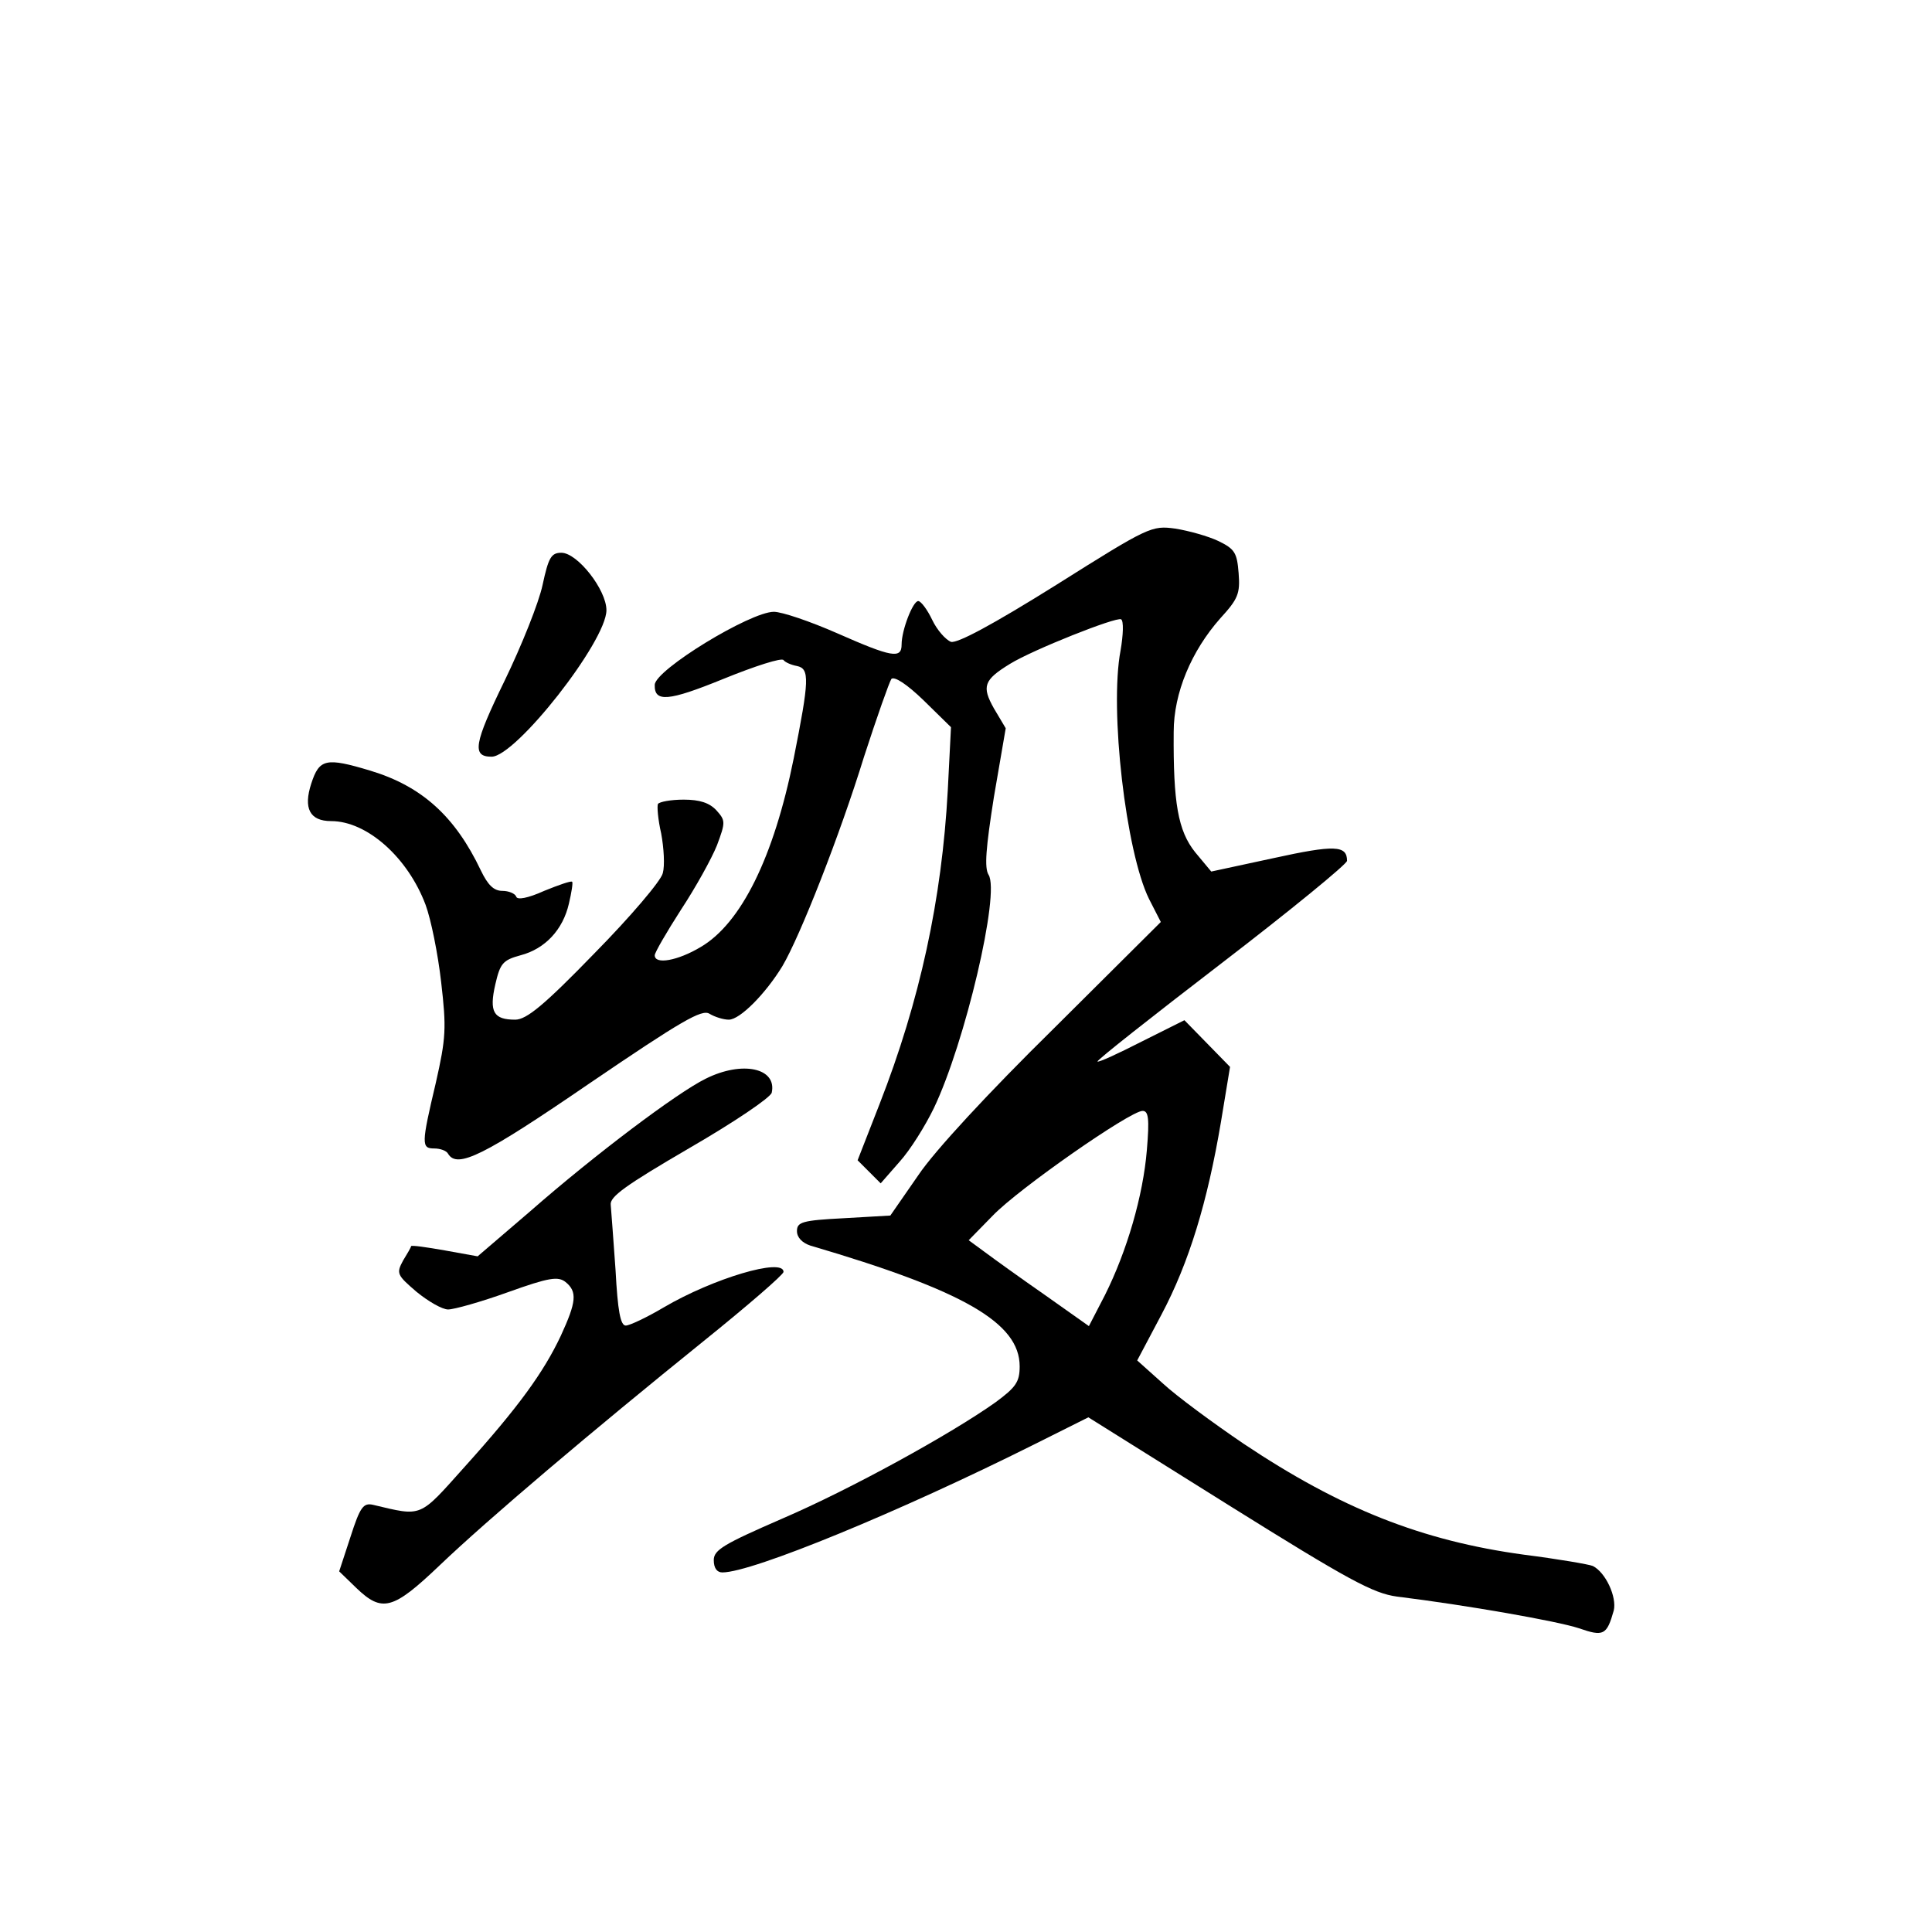 <?xml version="1.0" standalone="no"?>
<!DOCTYPE svg PUBLIC "-//W3C//DTD SVG 20010904//EN"
 "http://www.w3.org/TR/2001/REC-SVG-20010904/DTD/svg10.dtd">
<svg version="1.0" xmlns="http://www.w3.org/2000/svg"
 width="360pt" height="360pt" viewBox="0 0 360 360"
 preserveAspectRatio="xMidYMid meet">
<g transform="translate(0,360) scale(0.1,-0.1)"
fill="#000000" stroke="none">
<path d="M1968 2510 c-120 -75 -184 -109 -196 -106 -10 4 -26 22 -35 41 -9 19
-21 35 -26 35 -10 0 -31 -54 -31 -81 0 -27 -18 -24 -120 21 -50 22 -103 40
-118 40 -44 0 -221 -108 -222 -136 -1 -33 25 -31 128 11 59 24 109 40 112 35
3 -4 14 -9 25 -11 24 -5 23 -26 -6 -172 -37 -184 -98 -308 -174 -352 -42 -25
-85 -33 -85 -15 0 5 22 43 49 85 27 41 57 95 67 120 16 43 16 46 -1 65 -13 14
-31 20 -61 20 -24 0 -45 -4 -48 -8 -2 -4 0 -29 6 -55 5 -27 7 -60 3 -74 -3
-14 -61 -82 -127 -149 -94 -97 -127 -124 -148 -124 -40 0 -49 14 -37 66 9 39
14 45 47 54 46 12 79 48 90 96 5 21 8 40 6 41 -2 2 -25 -6 -52 -17 -31 -14
-50 -17 -52 -11 -2 6 -14 11 -26 11 -16 0 -27 11 -40 38 -48 101 -110 157
-206 186 -83 25 -95 22 -110 -24 -15 -46 -3 -70 37 -70 67 0 143 -68 176 -156
10 -27 23 -91 29 -144 10 -86 9 -104 -10 -188 -27 -114 -27 -122 -3 -122 11 0
23 -4 26 -10 17 -28 66 -4 263 131 172 117 210 139 224 130 10 -6 26 -11 36
-11 21 0 69 49 100 100 33 56 107 244 152 390 24 74 47 139 51 145 6 5 29 -10
60 -40 l51 -50 -6 -118 c-11 -203 -52 -392 -127 -584 l-41 -105 22 -22 21 -21
35 40 c20 22 48 67 64 100 58 121 124 401 102 435 -8 13 -5 50 10 145 l22 128
-22 37 c-23 41 -19 53 30 83 42 26 198 88 207 83 5 -3 4 -29 -1 -58 -21 -110
10 -376 53 -463 l22 -43 -200 -199 c-120 -118 -222 -228 -252 -273 l-52 -75
-87 -5 c-77 -4 -87 -7 -87 -24 0 -12 10 -22 25 -27 286 -84 390 -144 390 -225
0 -29 -7 -39 -45 -67 -83 -59 -270 -162 -398 -217 -108 -47 -127 -58 -127 -77
0 -15 6 -23 16 -23 56 0 332 114 580 238 l102 51 262 -164 c224 -140 269 -164
313 -170 130 -16 300 -46 339 -59 46 -16 52 -13 65 33 6 25 -15 71 -39 83 -7
3 -65 13 -128 21 -191 26 -342 86 -523 207 -56 38 -124 88 -150 112 l-48 43
45 85 c52 98 86 211 111 359 l17 103 -42 43 -43 44 -80 -40 c-43 -22 -80 -39
-82 -37 -2 2 102 84 231 183 129 99 234 185 234 191 0 29 -23 30 -137 5 l-116
-25 -30 36 c-32 40 -41 92 -40 224 0 73 33 151 87 212 33 36 37 46 34 84 -3
38 -7 45 -38 60 -19 9 -55 19 -80 23 -44 6 -49 4 -222 -105z m169 -1053 c-7
-85 -37 -188 -78 -270 l-30 -58 -82 58 c-46 32 -96 68 -112 80 l-30 22 45 46
c48 50 256 195 279 195 11 0 13 -14 8 -73z"/>
<path d="M1011 2510 c-7 -33 -39 -113 -71 -179 -57 -117 -61 -141 -24 -141 45
0 214 215 214 273 0 38 -54 107 -84 107 -19 0 -24 -9 -35 -60z"/>
<path d="M1315 1590 c-53 -26 -206 -141 -327 -247 l-98 -84 -61 11 c-34 6 -62
10 -63 8 0 -2 -7 -14 -15 -27 -13 -24 -11 -27 25 -58 22 -18 48 -33 59 -33 11
0 61 14 111 32 78 28 94 30 108 19 22 -18 20 -37 -9 -100 -32 -68 -79 -133
-179 -244 -86 -96 -78 -93 -171 -71 -18 4 -24 -4 -42 -60 l-21 -64 32 -31 c48
-46 68 -41 155 42 90 86 285 251 492 418 82 66 149 124 149 129 0 27 -131 -12
-223 -66 -32 -19 -64 -34 -71 -34 -10 0 -15 28 -19 103 -4 56 -8 111 -9 122
-2 15 27 36 147 106 83 48 151 94 153 103 10 46 -55 60 -123 26z"/>
</g>
</svg>
